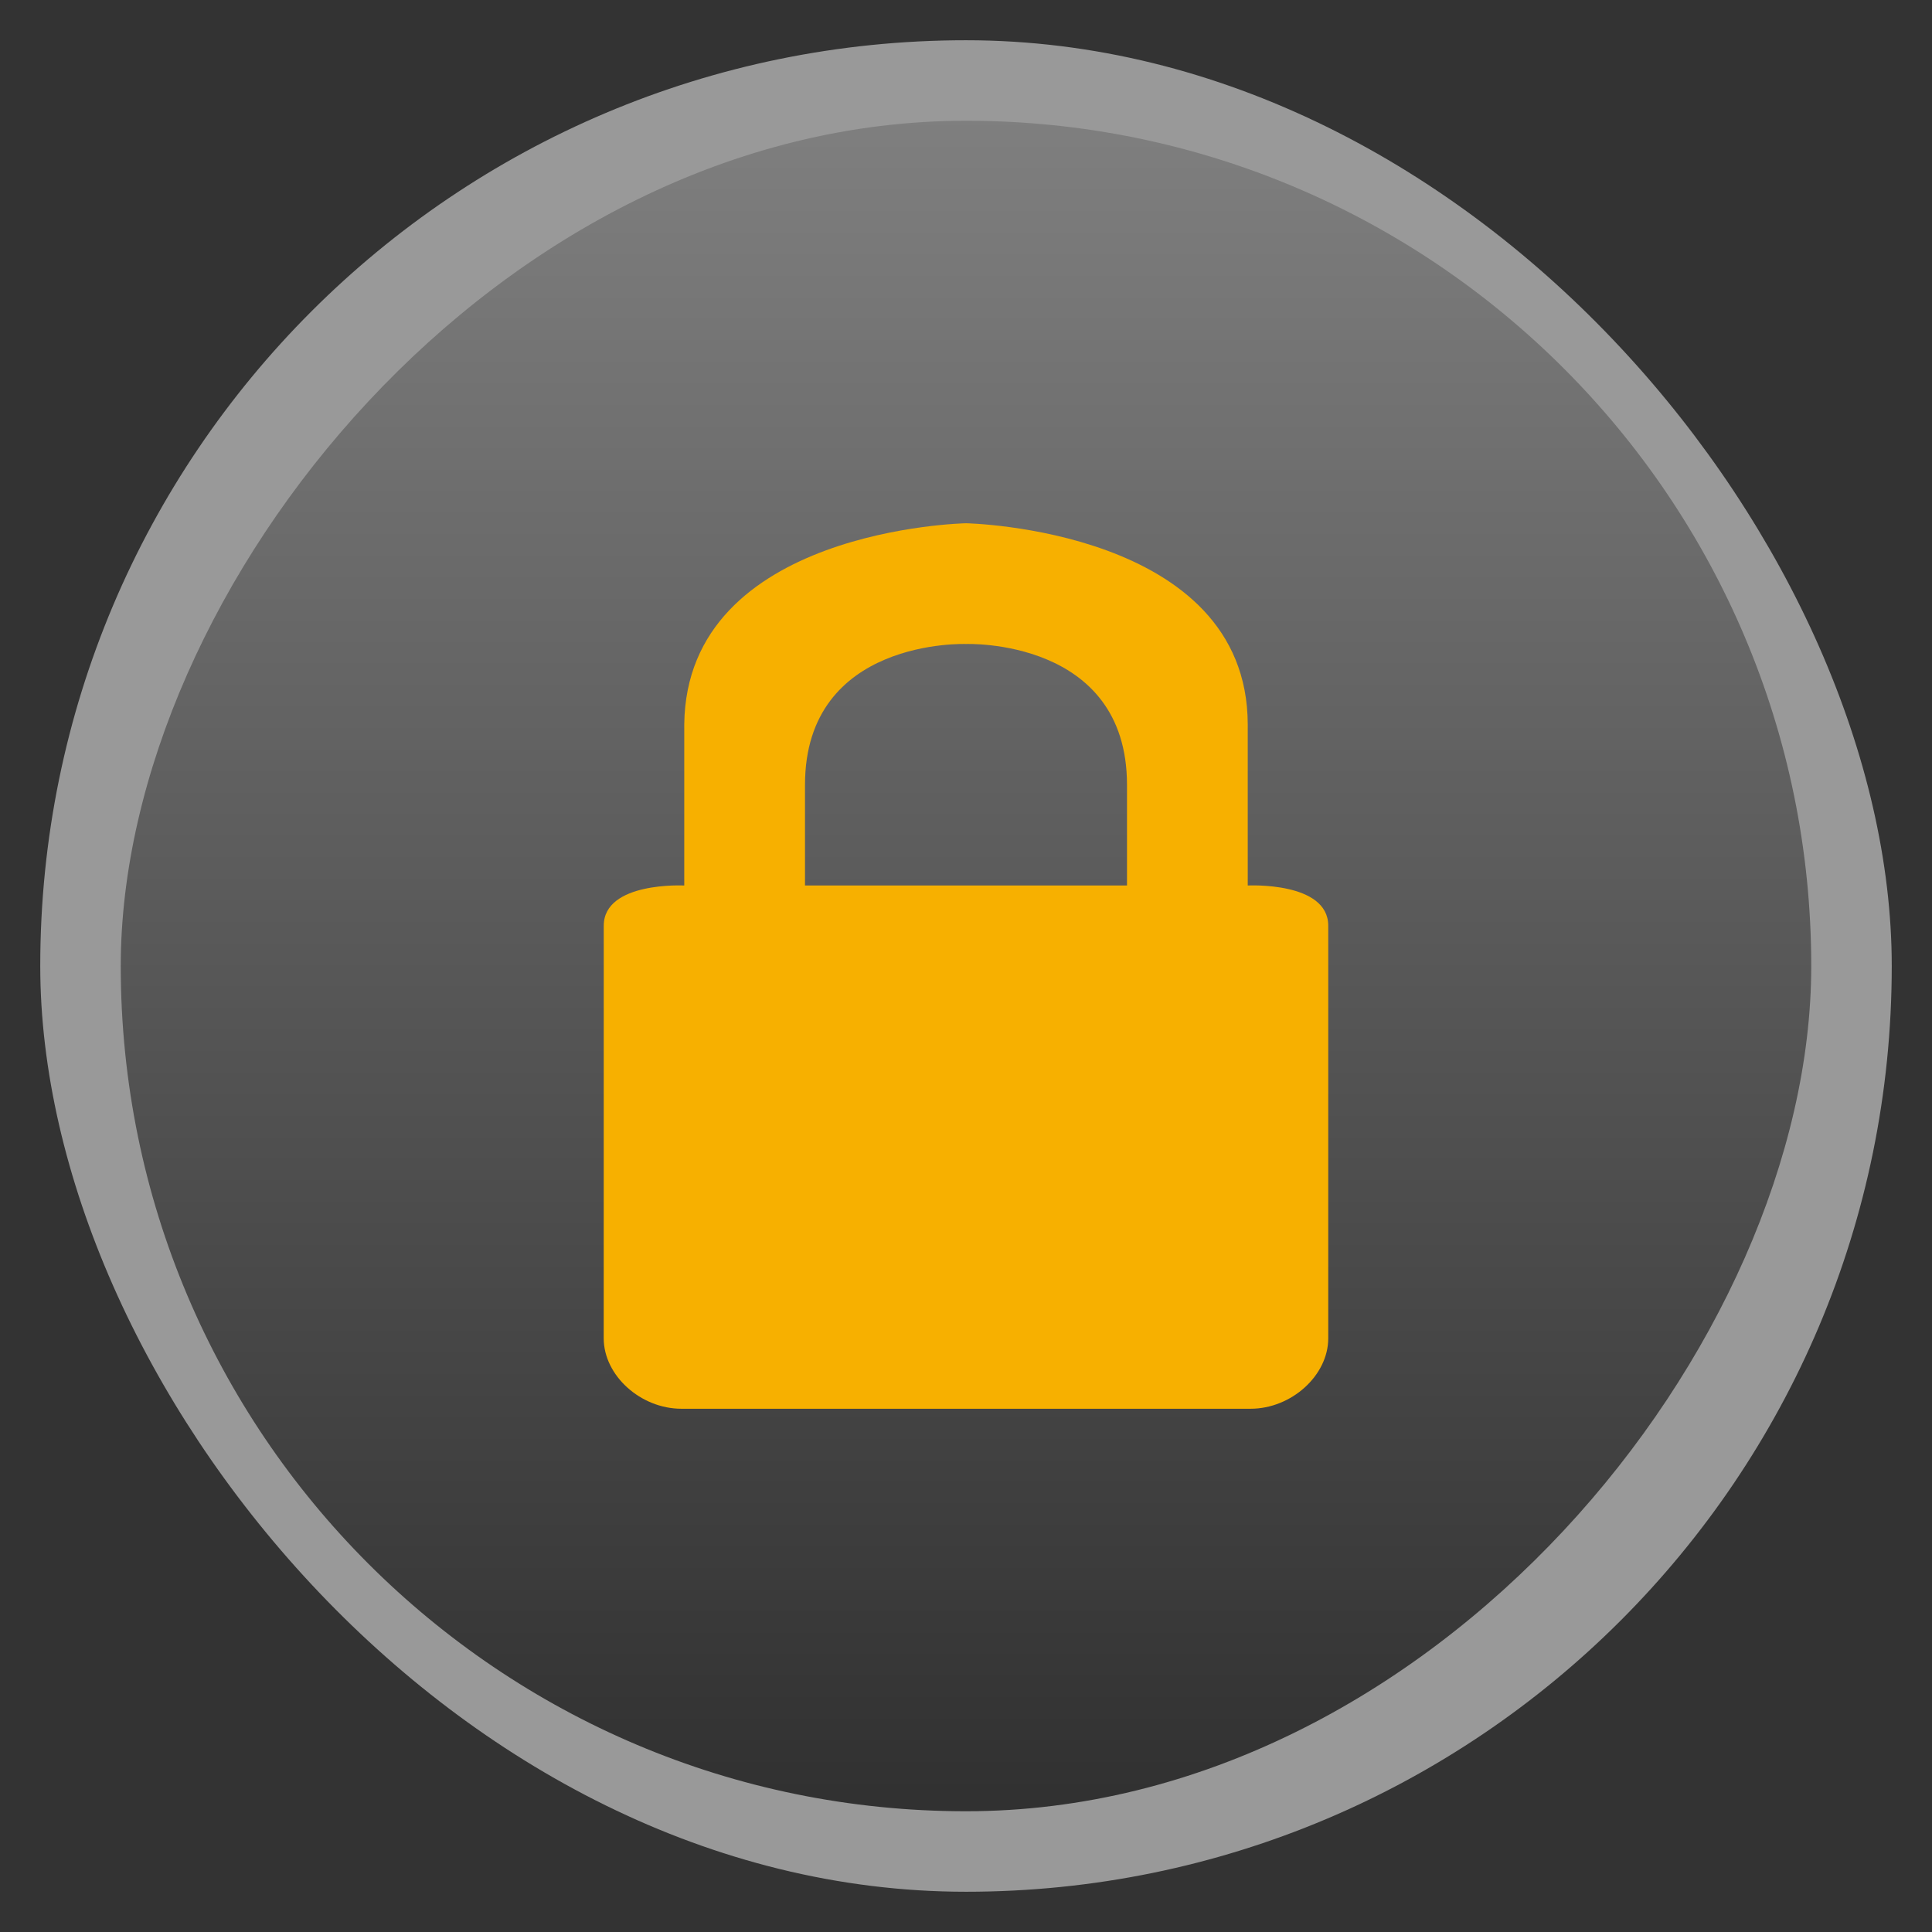 <svg xmlns="http://www.w3.org/2000/svg" xmlns:xlink="http://www.w3.org/1999/xlink" viewBox="0 0 48 48" width="48" height="48">
 <rect x="0" y="0" width="48" height="48" fill="#333333" stroke="none"/>
 <defs>
  <linearGradient id="0">
   <stop stop-color="#808080"/>
   <stop offset="1" stop-color="#313131"/>
  </linearGradient>
  <linearGradient xlink:href="#0" id="1" gradientUnits="userSpaceOnUse" gradientTransform="matrix(0.875,0,0,0.875,3,-923.817)" y1="1053.16" x2="0" y2="1004.85"/>
 </defs>
 <rect height="46" rx="23" y="1" x="1" width="46" opacity="0.5" fill="#ffffff" fill-rule="evenodd"/>
 <rect transform="scale(1,-1)" height="42" rx="21" y="-45" x="3" width="42" fill="url(#1)"/>
 <path d="m 24,13 c 0,0 6.993,0.136 7,5 l 0,4 c 0,0 2,-0.103 2,1 l -3.2e-5,10.25 c -1.02e-4,0.926 -0.919,1.75 -1.929,1.75 l -14.143,0 c -1.01,-1.23e-4 -1.928,-0.824 -1.929,-1.75 L 15,23 c 3e-6,-1.103 2,-1 2,-1 l 0,-4 c 0.052,-4.87 7,-5 7,-5 z m 0,3 c 0,0 -4,-0.153 -4,3.5 l 0,2.5 8,0 0,-2.5 C 28,15.847 24,16 24,16 z" fill="#f7b000" color="#000000"/>
</svg>
